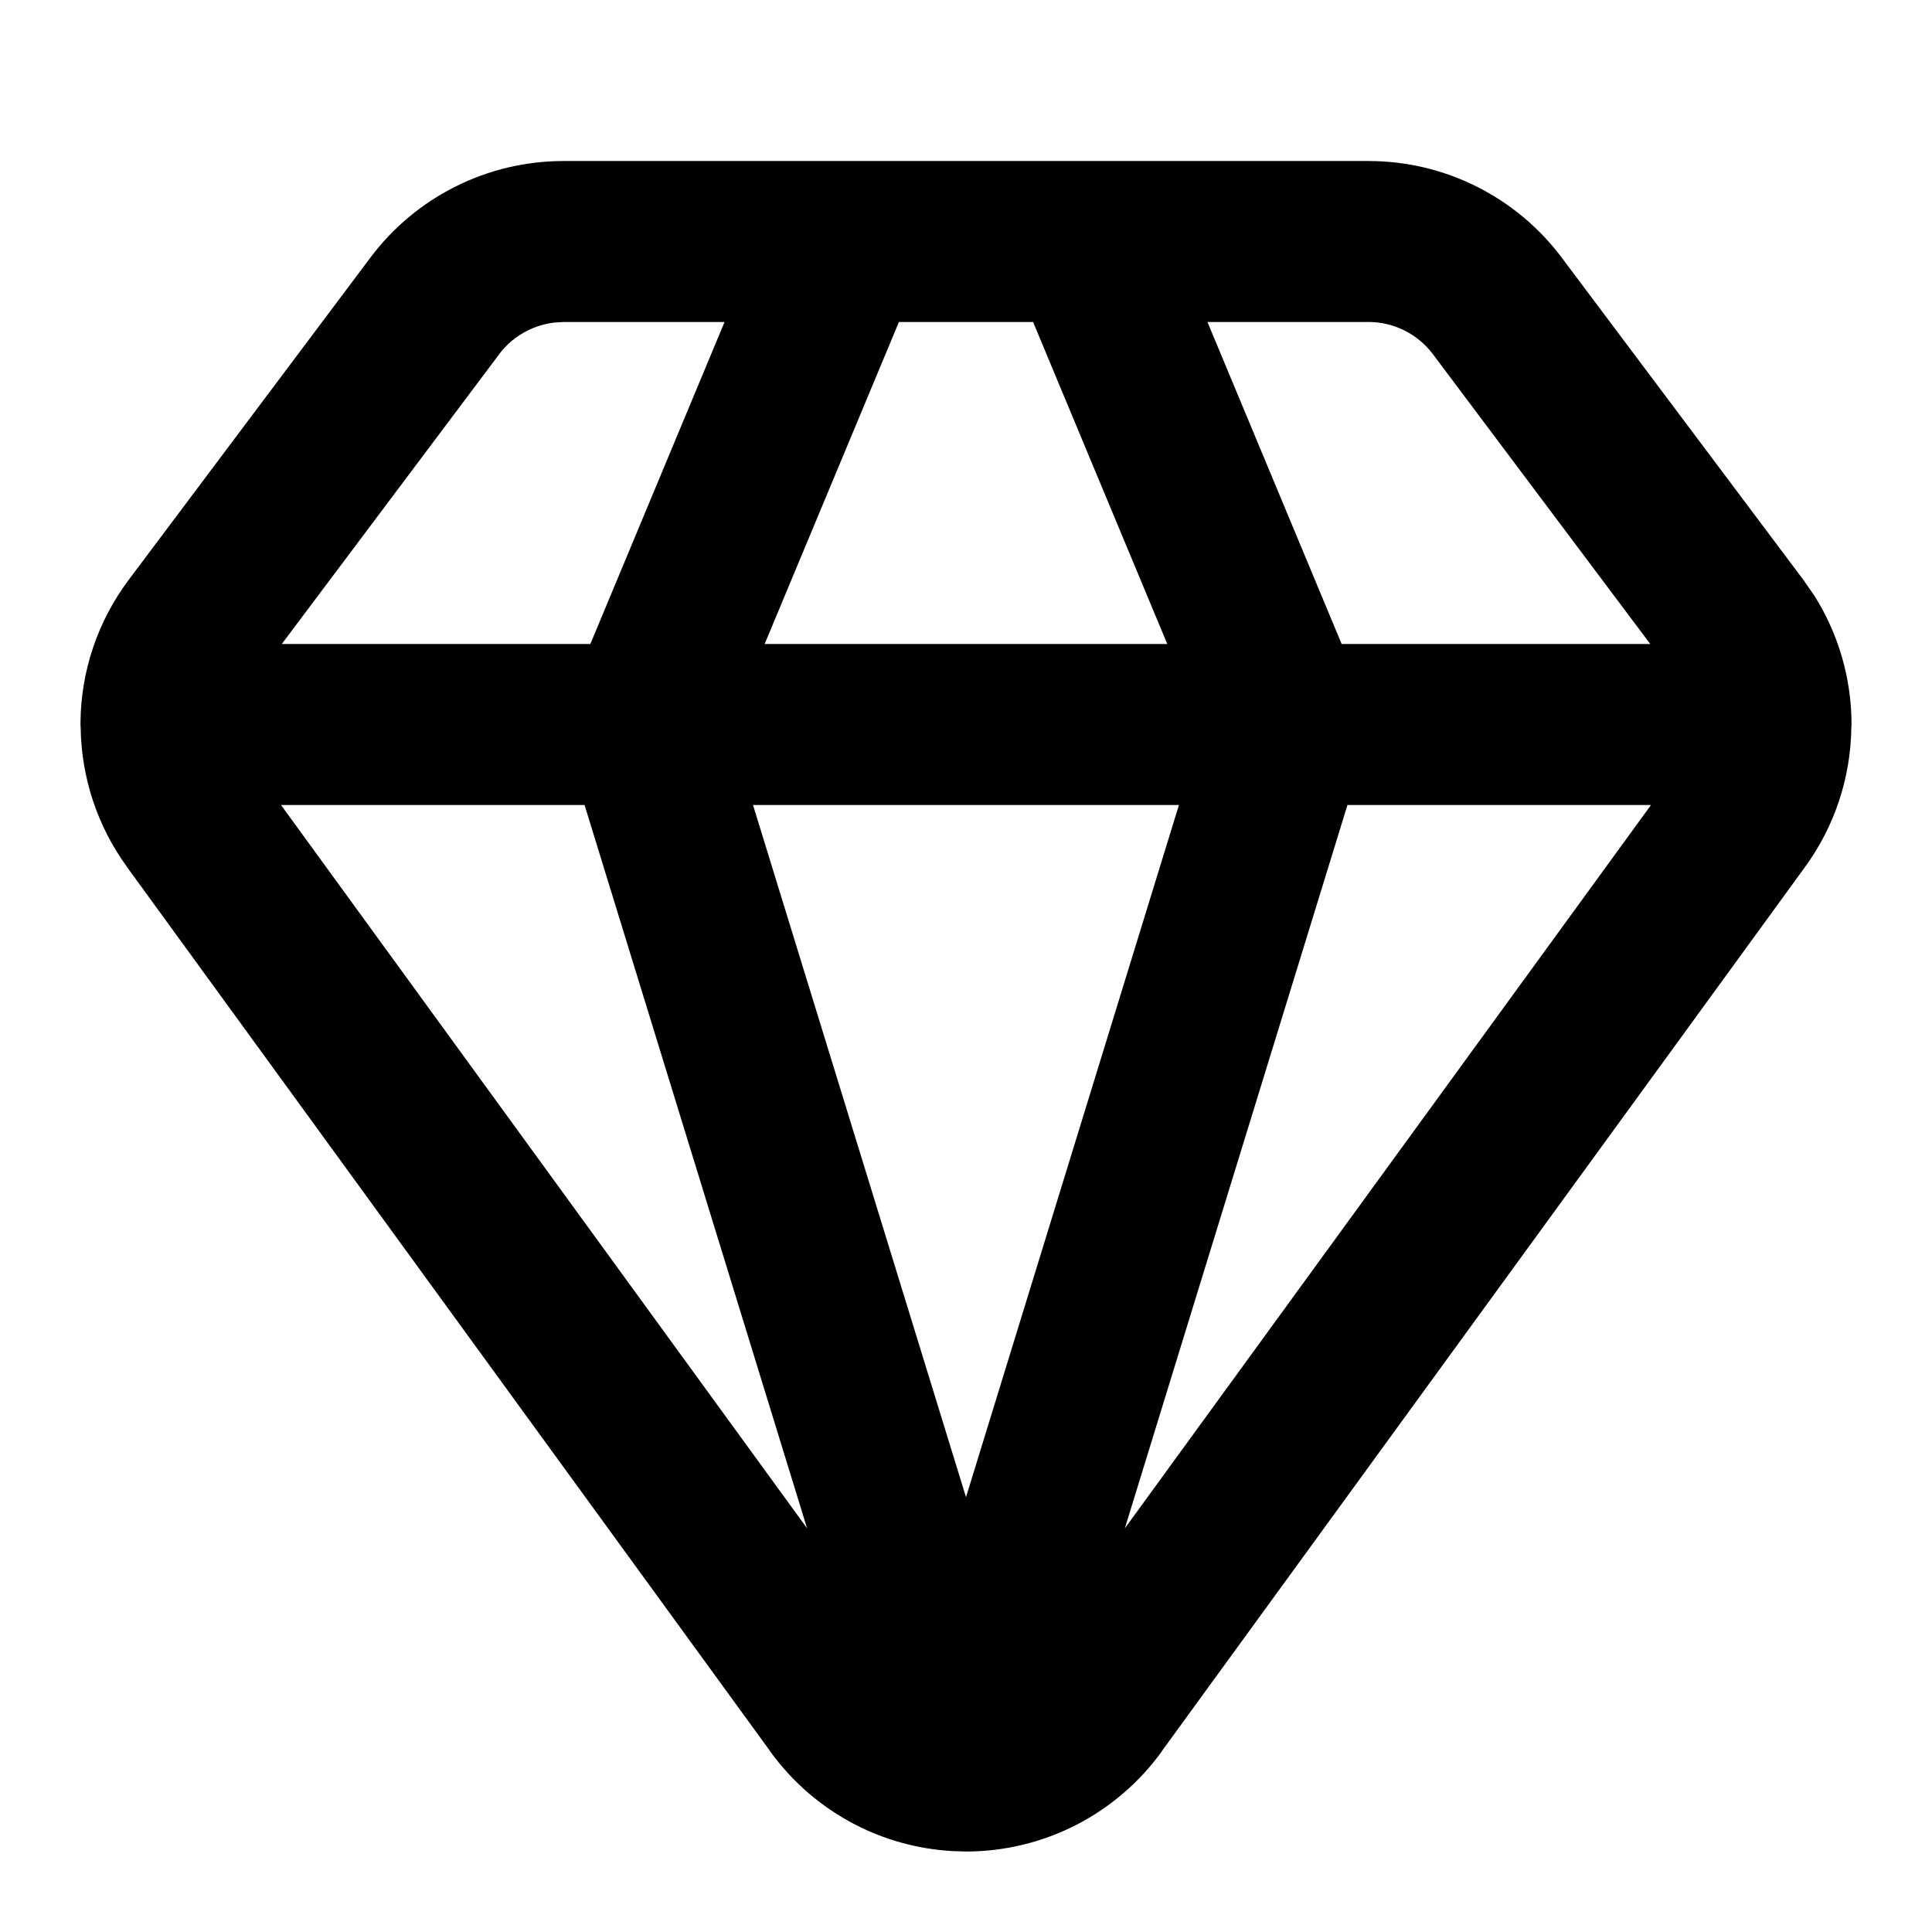 <svg width="32" height="32" viewBox="0 0 32 32" fill="none" xmlns="http://www.w3.org/2000/svg">
<path d="M22.667 2.667C23.288 2.667 23.901 2.811 24.456 3.089C25.011 3.367 25.495 3.77 25.867 4.267L29.867 9.601L30.05 9.864C30.448 10.495 30.663 11.227 30.667 11.977C30.667 11.982 30.666 11.986 30.666 11.99C30.666 11.993 30.667 11.997 30.667 12C30.667 12.017 30.665 12.034 30.664 12.051C30.653 12.883 30.386 13.692 29.894 14.364L19.246 29.001L19.247 29.003C18.877 29.518 18.389 29.937 17.824 30.227C17.26 30.516 16.634 30.667 16 30.667L15.763 30.659C15.21 30.626 14.67 30.48 14.176 30.227C13.611 29.937 13.123 29.518 12.753 29.003V29.001L2.103 14.36L2.104 14.359C1.614 13.688 1.347 12.881 1.336 12.051C1.335 12.034 1.333 12.017 1.333 12V11.977C1.338 11.119 1.619 10.286 2.134 9.601L6.132 4.271C6.504 3.773 6.987 3.369 7.542 3.091C8.098 2.812 8.711 2.667 9.333 2.667H22.667ZM4.654 13.333L13.368 25.314L9.682 13.333H4.654ZM22.318 13.333L18.631 25.314L27.346 13.333H22.318ZM12.472 13.333L16 24.798L19.527 13.333H12.472ZM9.18 5.343C9.026 5.361 8.876 5.406 8.737 5.476C8.552 5.568 8.39 5.702 8.266 5.868L8.265 5.871L4.667 10.667H9.778L12.001 5.333H9.333L9.18 5.343ZM12.665 10.667H19.334L17.111 5.333H14.889L12.665 10.667ZM22.222 10.667H27.334L23.734 5.867C23.61 5.702 23.448 5.566 23.263 5.474C23.078 5.381 22.874 5.333 22.667 5.333H19.999L22.222 10.667Z" fill="black"/>
</svg>
